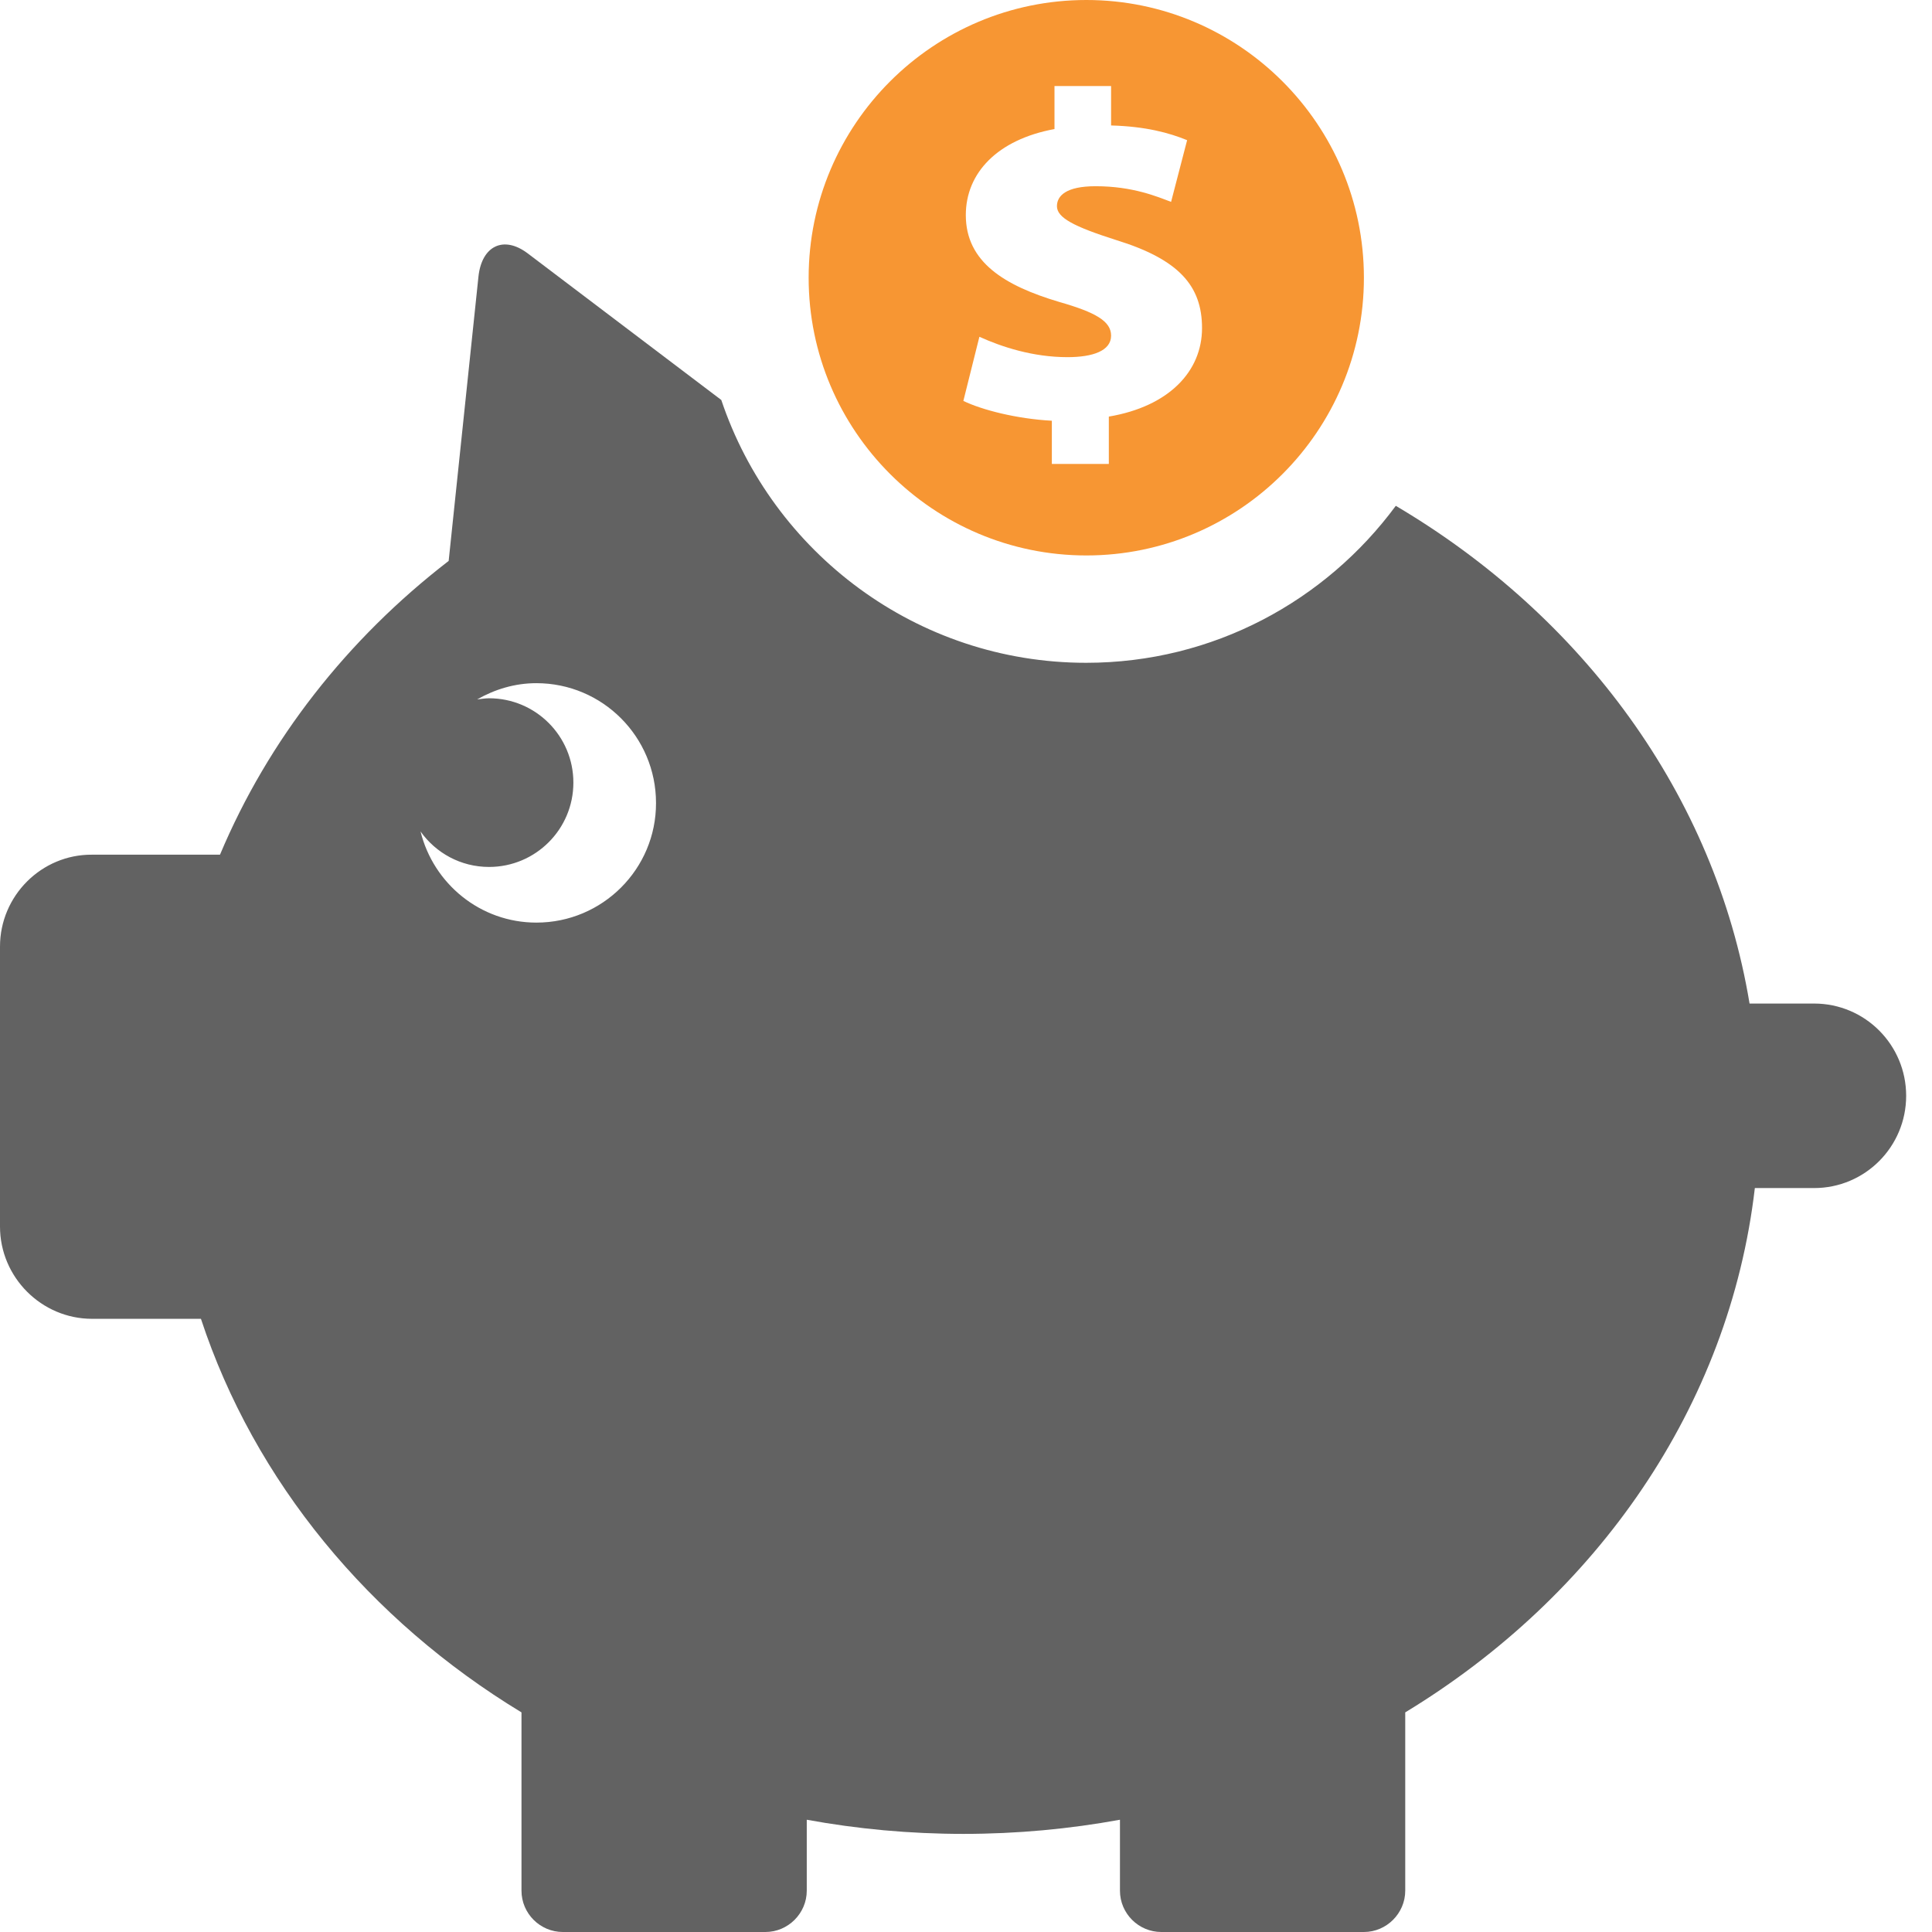 <?xml version="1.0" standalone="no"?><!DOCTYPE svg PUBLIC "-//W3C//DTD SVG 1.1//EN" "http://www.w3.org/Graphics/SVG/1.1/DTD/svg11.dtd"><svg t="1667365766632" class="icon" viewBox="0 0 1024 1024" version="1.1" xmlns="http://www.w3.org/2000/svg" p-id="2122" xmlns:xlink="http://www.w3.org/1999/xlink" width="200" height="200"><path d="M961.5 531.9h-34.2C909 421.4 838.7 326.5 739.8 268.1c-37.2 50.4-96.8 83.2-164.1 83.2-89.9 0-166.3-58.5-193.4-139.3l-102.6-77.7c-12.7-9.6-24.3-4.1-26.1 12.2l-15.8 150.8c-53.7 41.4-95.6 94.8-121.2 155.7H48.8C22 452.8 0 474.8 0 501.7v148.4C0 677 22 699 48.8 699h57.7c28.4 86.2 89.3 159.7 169.9 208.6v94.5c0 12.1 9.9 21.9 21.9 21.9h107.4c12 0 21.9-9.9 21.9-21.9v-37.6c26.8 4.9 54.6 7.5 83 7.5s56.2-2.6 83-7.5v37.6c0 12.1 9.9 21.9 21.9 21.9h107.4c12 0 21.9-9.9 21.9-21.9v-94.5c101.5-61.6 171.8-162 185.3-277.9h31.4c27 0 48.8-21.9 48.8-48.9s-21.8-48.9-48.8-48.9zM284.3 489c-29.8 0-54.6-20.7-61.4-48.3 8.1 11.4 21.3 18.8 36.3 18.8 24.7 0 44.7-20 44.7-44.7 0-24.7-20-44.7-44.7-44.7-2.1 0-4.2 0.4-6.3 0.6 9.3-5.3 19.9-8.6 31.4-8.6 35 0 63.4 28.4 63.4 63.5 0.1 34.9-28.3 63.4-63.4 63.4z" fill="#626262" p-id="2123"></path><path d="M575.8 0c-81.2 0-147.2 66-147.2 147.2 0 81.2 66.1 147.2 147.2 147.2s147.1-66 147.1-147.2C722.9 66 656.9 0 575.8 0z m11.9 220.8v25.1h-30.2V223c-18.6-1-36.9-5.7-46.9-10.5l8.5-34c11.9 5.4 28.4 10.8 46.7 10.8 13.5 0 23.1-3.4 23.1-11.4 0-7.6-8-12.3-27.6-17.9-28.9-8.6-49.4-21.1-49.4-46 0-22.3 16.7-40 47-45.6V45.6h30v20.9c18.3 0.5 30.8 3.9 40.3 7.8l-8.5 32.7c-7.2-2.7-20.2-8.3-40-8.3-15.7 0-20.5 5.1-20.5 10.6 0 6.1 9 10.8 31.3 17.9 33.4 10.3 45.6 24.3 45.6 46.7 0 22.9-17.5 41.5-49.4 46.9z" fill="#F79633" p-id="2124"></path></svg>